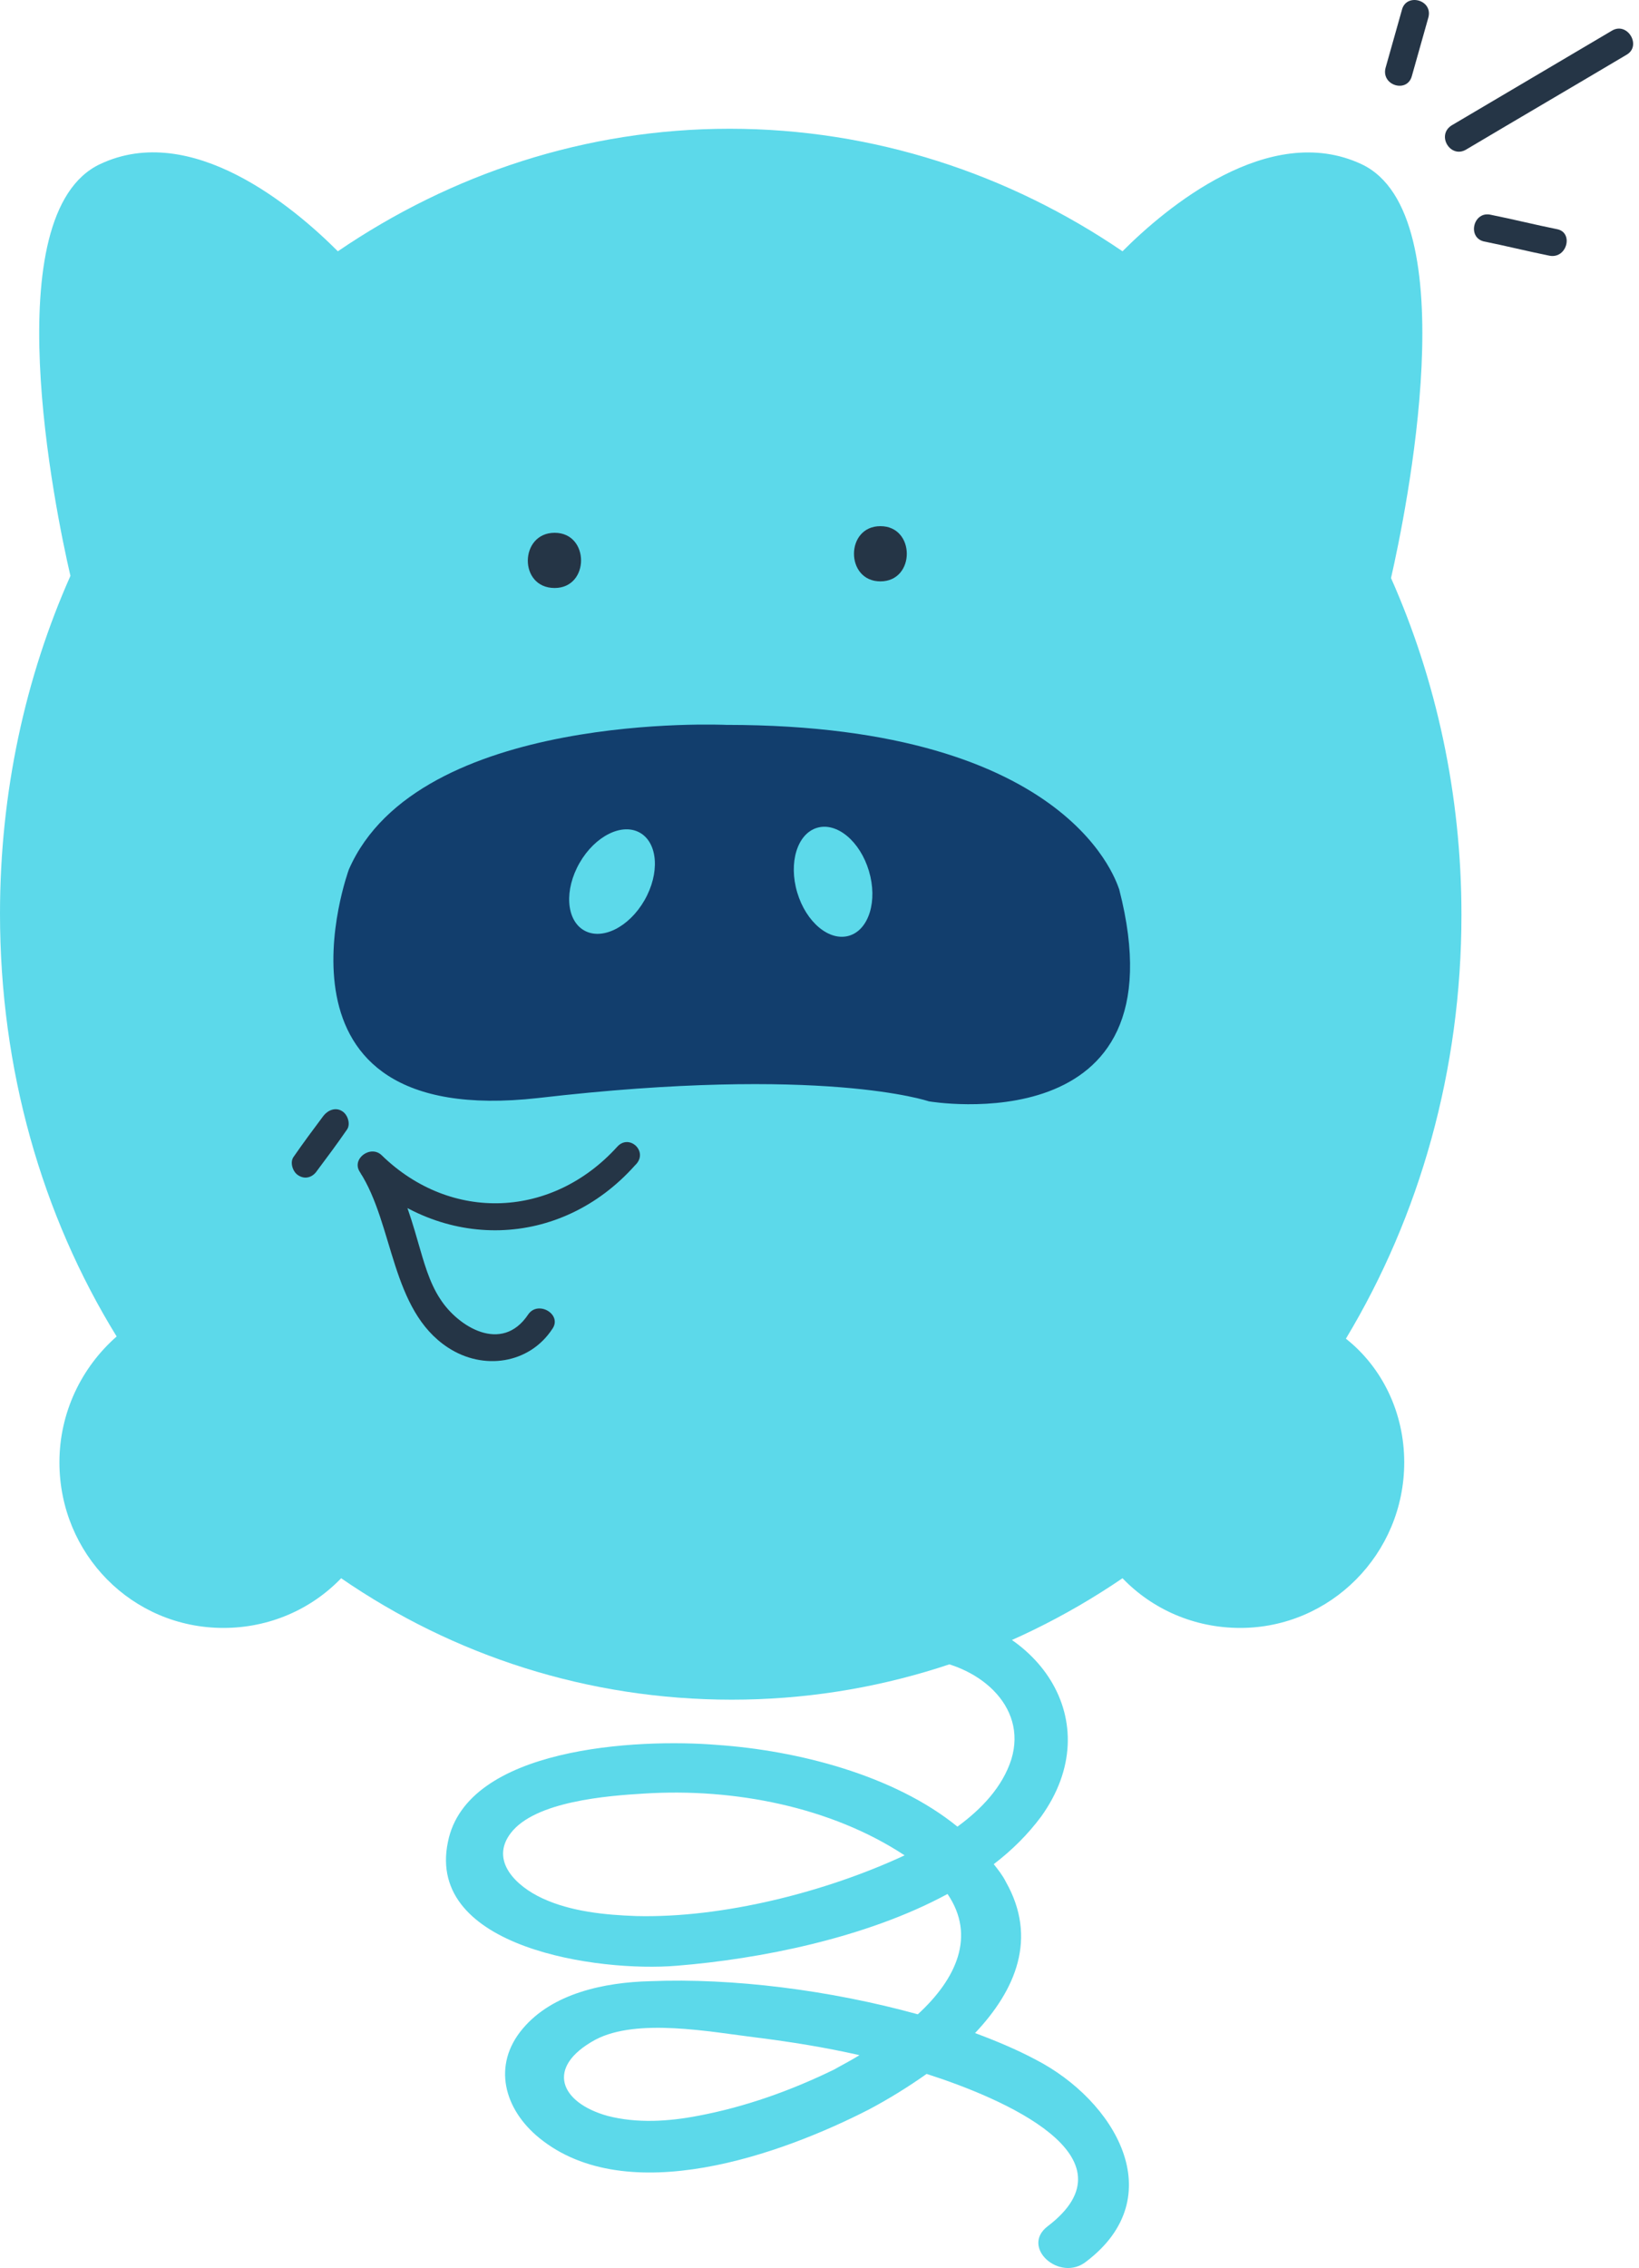<svg width="128" height="177" viewBox="0 0 128 177" fill="none" xmlns="http://www.w3.org/2000/svg">
<path d="M80.874 160.732C79.413 159.957 77.78 159.268 76.147 158.665C79.327 155.305 81.046 151.255 78.553 146.861C78.295 146.345 77.951 145.914 77.608 145.483C79.069 144.363 80.272 143.157 81.303 141.778C86.632 134.369 81.132 126.27 71.935 125.581C69.185 125.323 69.185 129.286 71.935 129.458C76.319 129.803 80.272 133.077 78.983 137.298C78.295 139.452 76.662 141.175 74.772 142.554C69.787 138.504 62.224 136.609 56.036 136.178C49.762 135.661 36.44 136.351 34.979 143.76C33.26 152.031 46.754 153.926 52.856 153.409C59.302 152.892 67.638 151.255 73.998 147.809C76.233 151.083 74.686 154.443 71.678 157.2C64.802 155.305 57.239 154.357 50.793 154.615C47.183 154.702 43.144 155.563 40.824 158.32C38.417 161.163 39.362 164.609 42.113 166.849C48.988 172.449 61.02 168.142 67.896 164.609C69.357 163.834 70.904 162.886 72.365 161.852C78.295 163.748 88.952 168.314 81.819 173.742C79.67 175.379 82.764 178.136 84.827 176.499C91.531 171.416 87.062 163.92 80.874 160.732ZM49.676 149.532C47.269 149.446 44.605 149.188 42.37 148.154C40.308 147.206 38.245 145.225 39.878 143.071C41.769 140.572 47.441 140.141 50.363 139.969C57.325 139.538 64.888 141.003 70.646 144.794C64.544 147.637 56.465 149.705 49.676 149.532ZM65.146 161.508C61.794 163.145 58.184 164.437 54.489 165.126C52.254 165.557 49.762 165.729 47.441 165.126C43.746 164.092 42.542 161.335 46.496 159.182C49.762 157.459 55.52 158.579 59.044 159.009C61.794 159.354 64.458 159.785 67.123 160.388C66.435 160.819 65.747 161.163 65.146 161.508Z" fill="#5CD9EA"/>
<path d="M109.665 114.123C109.665 121.274 103.907 127.046 96.859 127.046C93.25 127.046 89.984 125.581 87.663 123.169C78.811 129.2 68.326 132.646 57.153 132.646C45.894 132.646 35.409 129.2 26.643 123.169C24.322 125.581 21.056 127.046 17.447 127.046C10.313 127.046 4.641 121.274 4.641 114.123C4.641 110.246 6.36 106.713 9.11 104.301C3.266 94.824 0 83.452 0 71.304C0 61.827 1.977 52.867 5.5 44.941C4.297 39.771 -0.43 16.682 7.821 12.805C14.954 9.445 22.947 16.165 26.385 19.611C35.237 13.58 45.722 10.048 56.981 10.048C68.24 10.048 78.811 13.58 87.663 19.611C91.015 16.251 99.094 9.445 106.313 12.805C114.65 16.682 109.751 40.202 108.634 45.113C112.158 53.039 114.134 61.999 114.134 71.39C114.134 83.538 110.868 94.91 105.11 104.473C107.946 106.713 109.665 110.246 109.665 114.123Z" fill="#5CD9EA"/>
<path d="M110.267 5.912C110.697 4.362 111.126 2.897 111.556 1.346C111.9 -0.032 109.837 -0.549 109.493 0.743C109.064 2.294 108.634 3.758 108.204 5.309C107.86 6.688 109.923 7.291 110.267 5.912Z" fill="#253546"/>
<path d="M114.478 11.685C118.689 9.186 122.815 6.774 127.026 4.275C128.229 3.586 127.112 1.691 125.909 2.38C121.698 4.878 117.572 7.291 113.361 9.789C112.158 10.565 113.275 12.374 114.478 11.685Z" fill="#253546"/>
<path d="M115.853 18.835C117.572 19.18 119.291 19.611 121.01 19.956C122.385 20.214 122.901 18.146 121.612 17.888C119.893 17.543 118.174 17.112 116.455 16.768C115.08 16.423 114.564 18.491 115.853 18.835Z" fill="#253546"/>
<path d="M56.724 56.571C56.724 56.571 32.659 55.451 27.244 67.858C27.244 67.858 19.767 88.19 42.027 85.692C64.287 83.107 72.537 85.95 72.537 85.95C72.537 85.95 92.562 89.396 87.406 69.408C87.32 69.322 84.054 56.571 56.724 56.571Z" fill="#123E6D"/>
<path d="M50.328 70.265C51.538 68.163 51.387 65.804 49.989 64.995C48.592 64.186 46.477 65.234 45.267 67.336C44.057 69.437 44.208 71.796 45.606 72.605C47.004 73.414 49.118 72.367 50.328 70.265Z" fill="#5CD9EA"/>
<path d="M66.315 73.025C67.861 72.562 68.554 70.302 67.861 67.977C67.169 65.651 65.354 64.142 63.808 64.604C62.261 65.067 61.569 67.327 62.261 69.652C62.954 71.978 64.769 73.487 66.315 73.025Z" fill="#5CD9EA"/>
<path d="M43.316 45.888C46.066 45.888 46.066 41.58 43.316 41.58C40.566 41.58 40.48 45.888 43.316 45.888Z" fill="#253546"/>
<path d="M68.756 45.371C71.506 45.371 71.506 41.063 68.756 41.063C66.005 41.063 66.005 45.371 68.756 45.371Z" fill="#253546"/>
<path d="M48.215 89.482C43.144 95.082 35.237 95.427 29.823 90.172C28.963 89.31 27.416 90.43 28.104 91.464C30.768 95.599 30.51 102.233 34.979 105.163C37.73 106.972 41.339 106.455 43.144 103.698C43.918 102.578 42.027 101.458 41.253 102.578C39.191 105.679 35.753 103.526 34.378 101.372C33.518 100.079 33.089 98.442 32.659 96.978C31.971 94.566 31.284 92.412 29.909 90.344C29.307 90.775 28.791 91.206 28.19 91.636C34.464 97.667 43.746 97.495 49.59 90.947C50.707 89.913 49.16 88.449 48.215 89.482Z" fill="#253546"/>
<path d="M24.752 91.378C25.526 90.344 26.299 89.31 27.073 88.19C27.416 87.759 27.159 86.984 26.729 86.725C26.213 86.381 25.612 86.639 25.268 87.07C24.494 88.104 23.721 89.138 22.947 90.258C22.604 90.689 22.861 91.464 23.291 91.722C23.807 92.067 24.408 91.895 24.752 91.378Z" fill="#253546"/>
</svg>
